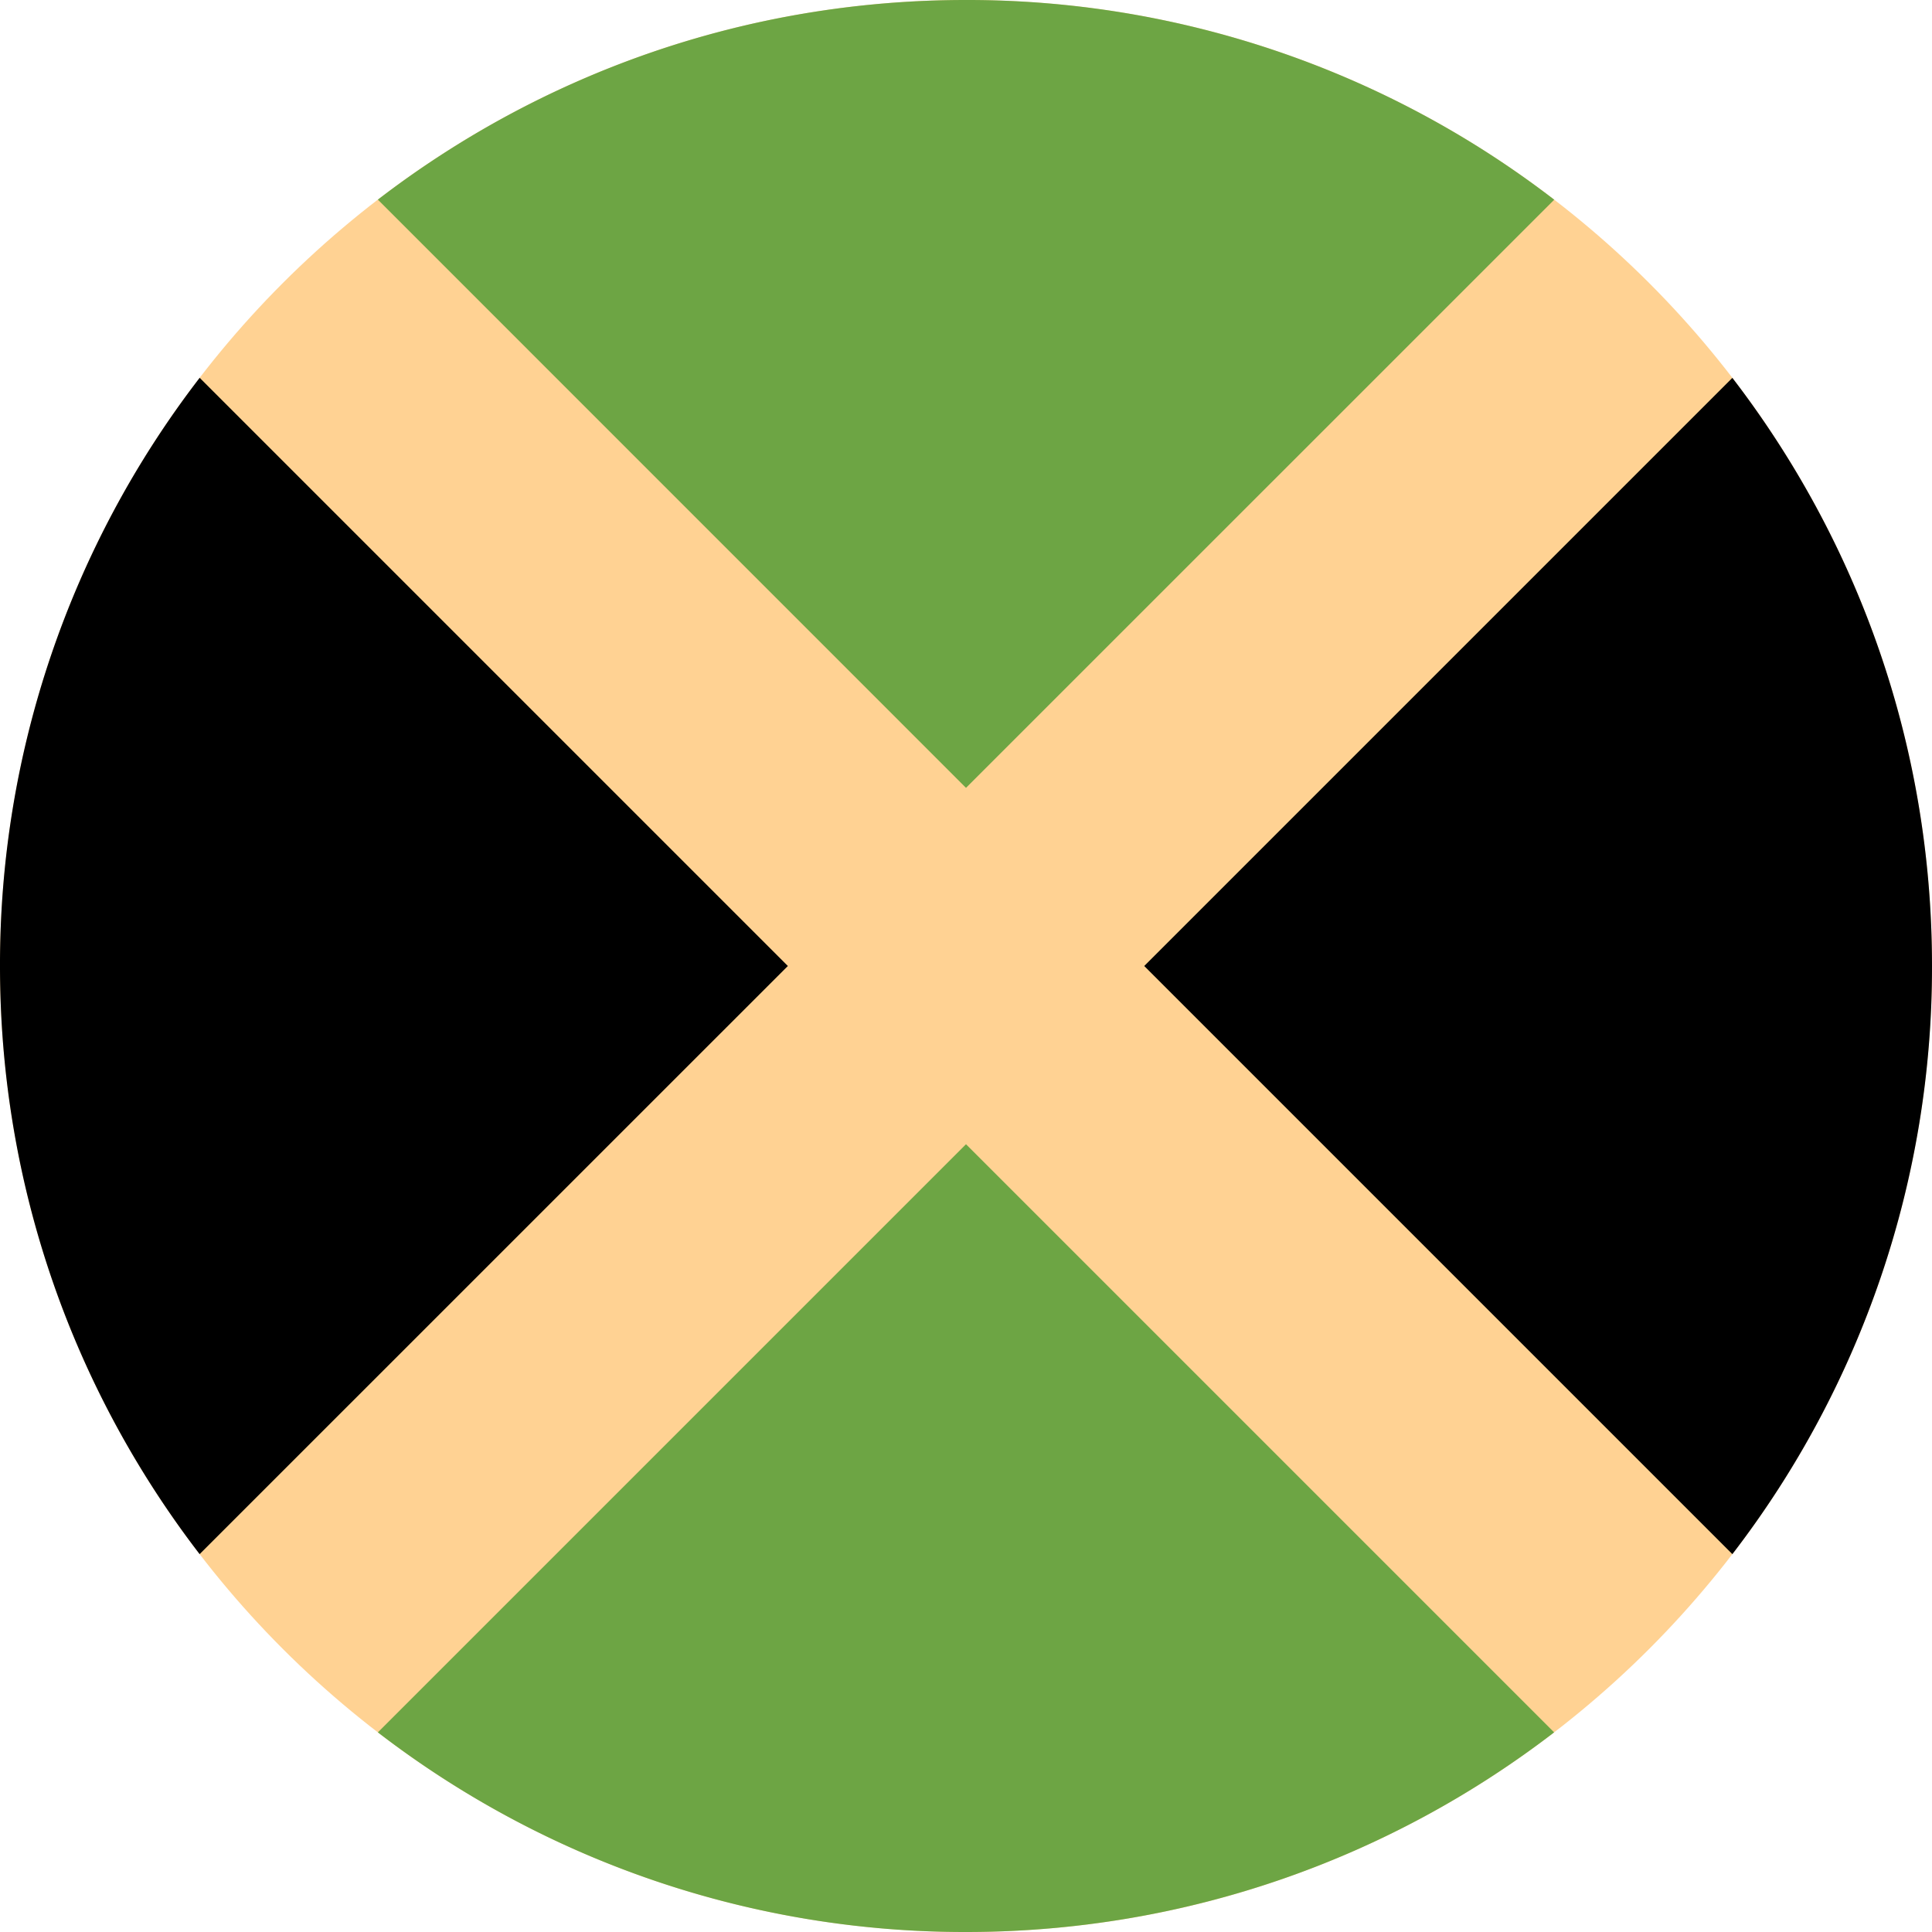<svg width="24" height="24" fill="none" xmlns="http://www.w3.org/2000/svg"><g clip-path="url(#a)"><path d="M12 24c6.627 0 12-5.373 12-12 0-6.628-5.373-12-12-12S0 5.372 0 12c0 6.627 5.373 12 12 12Z" fill="#FFD293"/><path d="M19.306 2.48A11.946 11.946 0 0 0 12 0C9.25 0 6.718.925 4.694 2.48L12 9.787l7.306-7.305Z" fill="#6DA544"/><path d="M2.48 4.694A11.947 11.947 0 0 0 0 12c0 2.75.925 5.282 2.48 7.306L9.787 12 2.481 4.694Z" fill="#000"/><path d="M4.694 21.52A11.946 11.946 0 0 0 12 24c2.75 0 5.282-.925 7.306-2.48L12 14.214 4.694 21.52Z" fill="#6DA544"/><path d="M21.52 19.306A11.946 11.946 0 0 0 24 12c0-2.75-.925-5.282-2.48-7.306L14.214 12l7.306 7.306Z" fill="#000"/></g><defs><clipPath id="a"><path fill="#fff" d="M0 0h24v24H0z"/></clipPath></defs></svg>